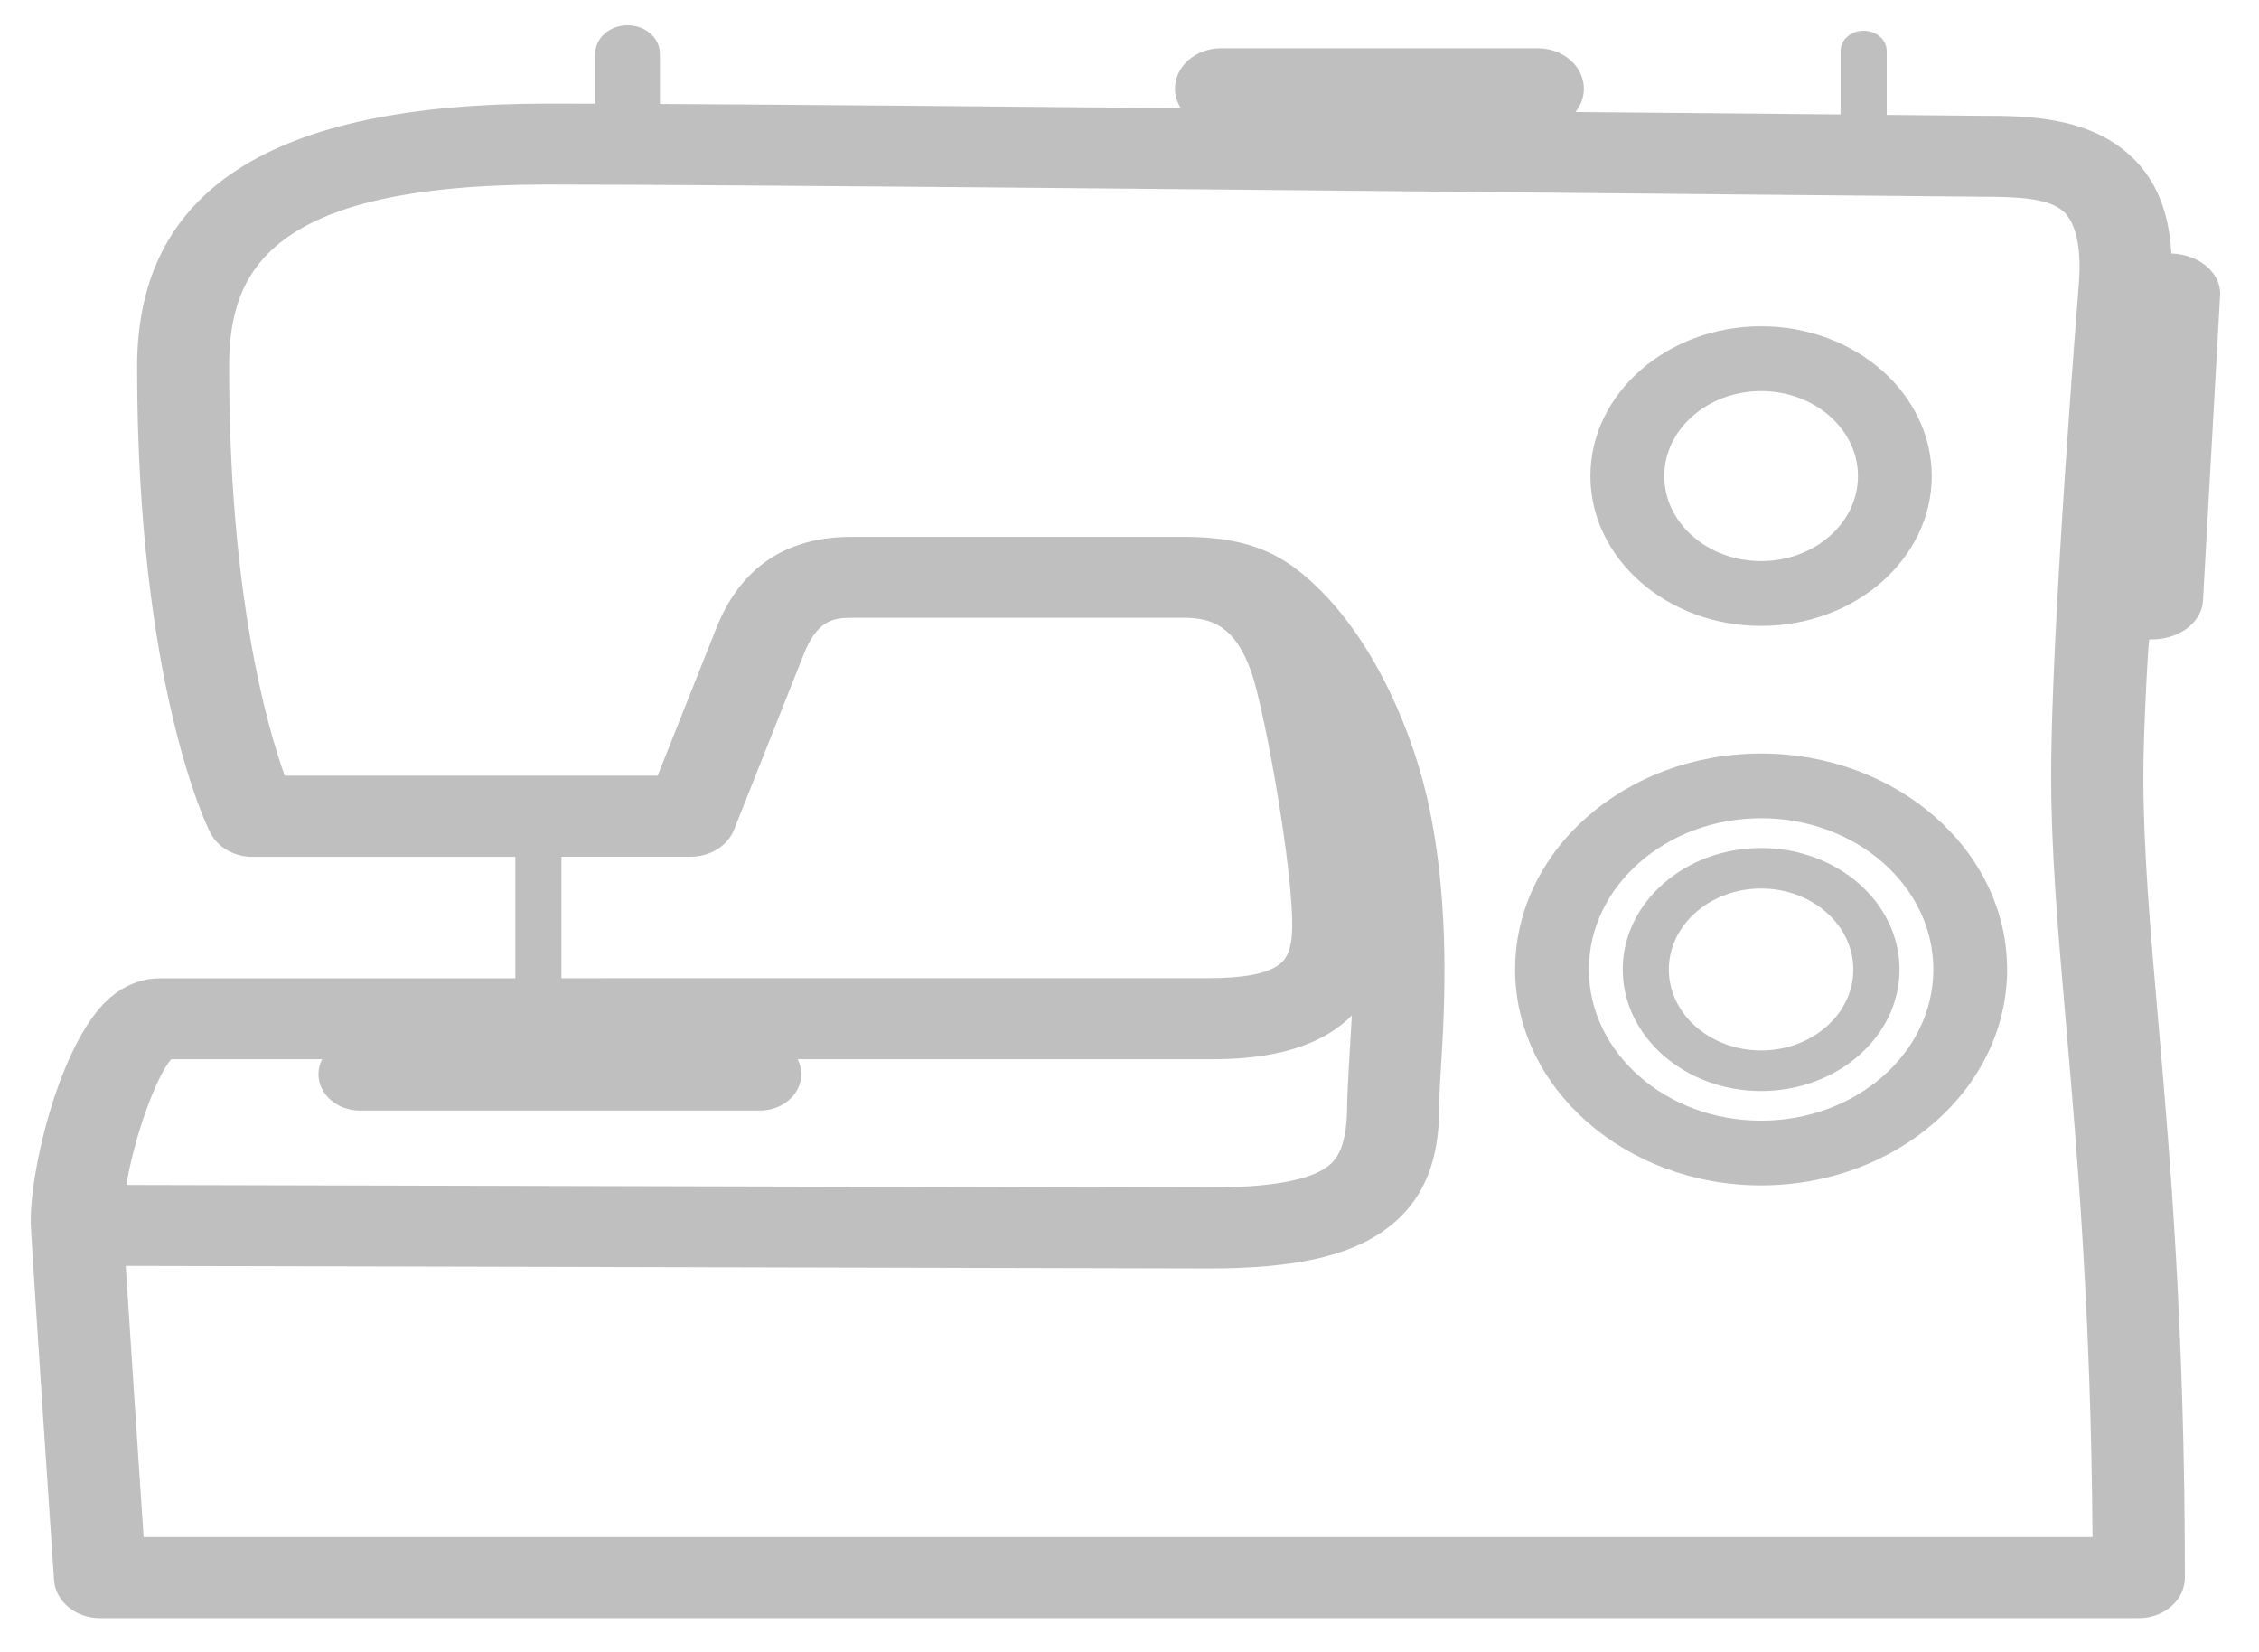 <?xml version="1.0" encoding="utf-8"?>
<svg viewBox="1.294 41.583 377.017 275.61" width="377.017" height="275.61" style="enable-background:new 0 0 380 380;" xmlns="http://www.w3.org/2000/svg">
  <defs>
    <style type="text/css">
	.st0{display:none;}
	.st1{display:inline;}
	.st2{fill:#E21313;}
	.st3{fill:#E61737;}
</style>
  </defs>
  <g class="st0">
    <g class="st1">
      <g>
        <path class="st2" d="M153.5,196.56h-19.5c-6.98,0-12.66-5.68-12.66-12.66v-8.45h10.28v8.45c0,1.31,1.07,2.39,2.38,2.39h19.5 c1.31,0,2.38-1.07,2.38-2.38v-7.47h10.28v7.47C166.16,190.88,160.48,196.56,153.5,196.56z" style="fill: rgb(0, 0, 0);"/>
      </g>
    </g>
    <g class="st1">
      <path class="st2" d="M258.15,277.5H121.84c-6.58,0-11.93-5.35-11.93-11.93v-8.19h10.28v8.19c0,0.91,0.74,1.65,1.65,1.65h136.31 c0.91,0,1.65-0.74,1.65-1.65v-8.19h10.28v8.19C270.08,272.15,264.73,277.5,258.15,277.5z" style="fill: rgb(0, 0, 0);"/>
    </g>
    <g class="st1">
      <path class="st2" d="M263.45,260.3H116.43c-8.82,0-16-7.18-16-16v-12.59c0-8.82,7.18-16,16-16h90.1c0.14,0,0.26-0.08,0.31-0.2 c3.05-8.1,8.51-29.2-6.38-50.27l-19.75-0.06v5.34c0,6.91-5.62,12.53-12.52,12.53h-47.52c-6.91,0-12.52-5.62-12.52-12.53v-35.79 c0-15.01,12.21-27.22,27.22-27.22h99.32c16.29,0,30.35,11.47,34.99,28.54c6.75,24.79,10.26,63.24,9.88,108.28 C279.48,253.13,272.26,260.3,263.45,260.3z M116.43,225.98c-3.16,0-5.73,2.57-5.73,5.73v12.59c0,3.16,2.57,5.73,5.73,5.73h147.03 c3.18,0,5.8-2.6,5.82-5.79c0.36-43.48-3.11-81.93-9.52-105.5c-3.41-12.54-13.49-20.96-25.08-20.96h-99.32 c-9.34,0-16.95,7.6-16.95,16.95v35.79c0,1.24,1.01,2.25,2.25,2.25h47.52c1.24,0,2.25-1.01,2.25-2.25v-6.73 c0-4.9,3.99-8.89,8.89-8.89h20.91c3.44,0,6.67,1.65,8.61,4.41c17.73,25.09,11.23,50.19,7.61,59.82c-1.54,4.1-5.53,6.86-9.93,6.86 H116.43z" style="fill: rgb(0, 0, 0);"/>
    </g>
    <g class="st1">
      <rect x="138.61" y="192.5" class="st2" width="10.28" height="17.87" style="fill: rgb(0, 0, 0);"/>
    </g>
  </g>
  <g class="st0">
    <g class="st1">
      <path class="st2" d="M153.01,233.42c-10.22,0-18.53-8.31-18.53-18.53c0-10.22,8.31-18.53,18.53-18.53 c10.22,0,18.53,8.31,18.53,18.53C171.55,225.1,163.23,233.42,153.01,233.42z M153.01,201.18c-7.55,0-13.7,6.14-13.7,13.7 c0,7.55,6.14,13.7,13.7,13.7s13.7-6.14,13.7-13.7C166.71,207.33,160.57,201.18,153.01,201.18z" style="fill: rgb(0, 0, 0);"/>
    </g>
    <g class="st1">
      <path class="st2" d="M262.6,233.42c-10.22,0-18.53-8.31-18.53-18.53c0-10.22,8.31-18.53,18.53-18.53 c10.22,0,18.53,8.31,18.53,18.53C281.13,225.1,272.82,233.42,262.6,233.42z M262.6,201.18c-7.55,0-13.7,6.14-13.7,13.7 c0,7.55,6.14,13.7,13.7,13.7c7.55,0,13.7-6.14,13.7-13.7C276.3,207.33,270.16,201.18,262.6,201.18z" style="fill: rgb(0, 0, 0);"/>
    </g>
    <g class="st1">
      <ellipse transform="matrix(0.972 -0.237 0.237 0.972 -43.396 68.255)" class="st2" cx="262.6" cy="214.88" rx="6.45" ry="6.45" style="fill: rgb(0, 0, 0);"/>
    </g>
    <g class="st1">
      <ellipse transform="matrix(0.87 -0.493 0.493 0.87 -86.011 103.28)" class="st2" cx="153.01" cy="214.88" rx="6.45" ry="6.45" style="fill: rgb(0, 0, 0);"/>
    </g>
    <g class="st1">
      <path class="st2" d="M288.39,214.08c-1.33,0-2.42-1.08-2.42-2.42c0-1.33,1.08-2.42,2.42-2.42c2.22,0,4.03-1.81,4.03-4.03v-32.58 c0-1.3-0.45-2.57-1.27-3.57l-24.77-30.28c-1.08-1.31-2.67-2.07-4.37-2.07h-26v72.52h0.81c1.33,0,2.42,1.08,2.42,2.42 c0,1.33-1.08,2.42-2.42,2.42h-3.22c-1.33,0-2.42-1.08-2.42-2.42V134.3c0-1.33,1.08-2.42,2.42-2.42h28.41 c3.15,0,6.11,1.4,8.11,3.84L294.88,166c1.53,1.86,2.37,4.22,2.37,6.63v32.58C297.25,210.1,293.28,214.08,288.39,214.08z" style="fill: rgb(0, 0, 0);"/>
    </g>
    <g class="st1">
      <path class="st2" d="M280.81,175.4h-34.33c-1.33,0-2.42-1.08-2.42-2.42v-25.79c0-1.33,1.08-2.42,2.42-2.42h13.21 c0.72,0,1.41,0.32,1.87,0.88l21.11,25.79c0.59,0.72,0.71,1.72,0.31,2.57C282.6,174.86,281.75,175.4,280.81,175.4z M248.9,170.56 h26.81l-17.16-20.95h-9.65V170.56z" style="fill: rgb(0, 0, 0);"/>
    </g>
    <g class="st1">
      <path class="st2" d="M294.83,201.18h-12.89c-1.33,0-2.42-1.08-2.42-2.42v-12.89c0-1.33,1.08-2.42,2.42-2.42h12.89 c1.33,0,2.42,1.08,2.42,2.42c0,1.33-1.08,2.42-2.42,2.42h-10.48v8.06h10.48c1.33,0,2.42,1.08,2.42,2.42 S296.17,201.18,294.83,201.18z" style="fill: rgb(0, 0, 0);"/>
    </g>
    <g class="st1">
      <path class="st2" d="M233.59,214.08h-51.57c-1.33,0-2.42-1.08-2.42-2.42c0-1.33,1.08-2.42,2.42-2.42h51.57 c1.33,0,2.42,1.08,2.42,2.42C236.01,212.99,234.93,214.08,233.59,214.08z" style="fill: rgb(0, 0, 0);"/>
    </g>
    <g class="st1">
      <path class="st2" d="M124,214.08h-6.45c-1.33,0-2.42-1.08-2.42-2.42v-38.68c0-1.33,1.08-2.42,2.42-2.42s2.42,1.08,2.42,2.42v36.26 H124c1.33,0,2.42,1.08,2.42,2.42C126.42,212.99,125.34,214.08,124,214.08z" style="fill: rgb(0, 0, 0);"/>
    </g>
    <g class="st1">
      <path class="st2" d="M233.59,136.72c-1.33,0-2.42-1.08-2.42-2.42v-10.48h-111.2v7.25c0,1.33-1.08,2.42-2.42,2.42 s-2.42-1.08-2.42-2.42v-9.67c0-1.33,1.08-2.42,2.42-2.42h116.04c1.33,0,2.42,1.08,2.42,2.42v12.89 C236.01,135.64,234.93,136.72,233.59,136.72z" style="fill: rgb(0, 0, 0);"/>
    </g>
    <g class="st1">
      <path class="st2" d="M175.57,191.51c-0.62,0-1.24-0.24-1.71-0.71l-22.56-22.56c-0.94-0.94-0.94-2.47,0-3.42l9.67-9.67 c0.94-0.94,2.47-0.94,3.42,0l11.18,11.18l24.08-24.08c0.94-0.94,2.47-0.94,3.42,0l9.67,9.67c0.94,0.94,0.94,2.47,0,3.42 l-35.46,35.46C176.81,191.28,176.19,191.51,175.57,191.51z M156.43,166.53l19.14,19.14l32.04-32.04l-6.25-6.25l-24.08,24.08 c-0.94,0.94-2.47,0.94-3.42,0l-11.18-11.18L156.43,166.53z" style="fill: rgb(0, 0, 0);"/>
    </g>
    <g class="st1">
      <path class="st2" d="M140.12,162.5h-38.68c-1.33,0-2.42-1.08-2.42-2.42c0-1.33,1.08-2.42,2.42-2.42h38.68 c1.33,0,2.42,1.08,2.42,2.42C142.54,161.42,141.45,162.5,140.12,162.5z" style="fill: rgb(0, 0, 0);"/>
    </g>
    <g class="st1">
      <path class="st2" d="M149.79,146.39h-38.68c-1.33,0-2.42-1.08-2.42-2.42s1.08-2.42,2.42-2.42h38.68c1.33,0,2.42,1.08,2.42,2.42 S151.12,146.39,149.79,146.39z" style="fill: rgb(0, 0, 0);"/>
    </g>
  </g>
  <g style="" transform="matrix(1.494, 0, 0, 1.494, -106.341, -95.383)">
    <path class="st3" d="M268.78,186.4c-8.53,0-15.46,6.09-15.46,13.57c0,7.48,6.94,13.57,15.46,13.57c8.52,0,15.46-6.09,15.46-13.57 C284.24,192.48,277.3,186.4,268.78,186.4z M268.78,209.01c-5.68,0-10.31-4.06-10.31-9.04c0-4.99,4.62-9.05,10.31-9.05 c5.68,0,10.3,4.06,10.3,9.05C279.09,204.95,274.46,209.01,268.78,209.01z M314.61,119.99c-0.26-4.68-1.73-8.27-4.5-10.85 c-4.83-4.53-11.94-4.53-16.65-4.53l-10.65-0.1v-7.14c0-1.25-1.15-2.26-2.58-2.26c-1.42,0-2.57,1.01-2.57,2.26v7.09l-24.07-0.22 c-1.81-0.02-3.67-0.04-5.55-0.05c0.59-0.74,0.94-1.63,0.94-2.6c0-2.5-2.31-4.52-5.15-4.52h-35.38c-2.85,0-5.15,2.02-5.15,4.52 c0,0.79,0.25,1.53,0.66,2.17c-21.97-0.2-43.47-0.39-58.2-0.47v-5.62c0-1.75-1.61-3.17-3.61-3.17c-1.99,0-3.61,1.42-3.61,3.17v5.59 c-2-0.01-3.78-0.01-5.32-0.01c-30.86,0-45.86,9.62-45.86,29.4c0,35.53,7.84,51.39,8.18,52.05c0.83,1.63,2.67,2.68,4.7,2.68h29.37 v13.57H89.92c-1.47,0-3.68,0.42-5.83,2.39c-5.48,5.05-8.9,19.71-8.59,25.41c0.34,6.29,2.49,38.05,2.58,39.4 c0.16,2.39,2.41,4.26,5.14,4.26h227.75c2.84,0,5.15-2.03,5.15-4.52c0-27.77-1.66-47.05-3.01-62.54 c-0.88-10.11-1.63-18.83-1.63-27.02c0-5.16,0.56-15.23,0.67-15.23c3.17,0.11,5.85-1.82,5.99-4.32l1.91-34.07 C320.22,122.21,317.76,120.1,314.61,119.99z M91.16,209.99h16.87c-0.26,0.51-0.41,1.07-0.41,1.66c0,2.25,2.08,4.07,4.64,4.07h44.66 c2.56,0,4.64-1.82,4.64-4.07c0-0.59-0.15-1.15-0.41-1.66h45.76c3.2,0,11.34,0,16.15-4.9c-0.08,1.63-0.52,8.42-0.52,9.88 c0,4.72-1.11,6.19-2.2,7.01c-2.05,1.55-6.51,2.34-13.26,2.34l-120.92-0.29C87.03,218.73,89.41,212.09,91.16,209.99z M134.76,200.94 v-13.57h14.43c2.19,0,4.14-1.21,4.86-3.03l7.74-19.48c1.52-3.87,3.28-4.18,5.43-4.18h37.1c3.18,0,5.67,1,7.46,5.91 c1.6,4.37,5.41,25.81,4.47,30.38c-0.36,1.77-0.81,3.97-9.35,3.97H134.76z M88.09,263.36c-0.49-7.27-1.48-22.1-2-30.29l120.98,0.29 c9.67,0,15.83-1.39,19.97-4.52c5.13-3.87,5.79-9.45,5.79-13.87c0-1.21,0.11-2.9,0.23-4.85c0.6-9.29,0.58-18.85-1.31-28.04 c-1.7-8.3-6.05-18.61-12.66-24.92c-3.44-3.28-7.05-5.52-14.78-5.52c-7.73,0-37.1,0-37.1,0c-7.4,0-12.5,3.46-15.18,10.29 l-6.52,16.39h-41.66c-2.02-5.63-6.21-20.33-6.21-45.68c0-10.57,4.31-20.35,35.56-20.35c19.77,0,80.24,0.6,120.26,0.99l39.99,0.37 c3.87,0,7.48,0.13,9.13,1.67c1.4,1.31,1.99,4.07,1.7,7.99c0,0-3.1,38.32-3.1,55.02c0,8.53,0.77,17.42,1.66,27.7 c1.25,14.48,2.79,32.31,2.96,57.33H88.09z M268.78,161.59c10.51,0,19.06-7.51,19.06-16.73c0-9.23-8.55-16.74-19.06-16.74 c-10.51,0-19.07,7.51-19.07,16.74C249.72,154.09,258.27,161.59,268.78,161.59z M268.78,135.36c5.97,0,10.82,4.26,10.82,9.5 c0,5.24-4.85,9.49-10.82,9.49c-5.97,0-10.82-4.26-10.82-9.49C257.96,139.62,262.81,135.36,268.78,135.36z M268.78,175.84 c-15.16,0-27.48,10.82-27.48,24.12c0,13.3,12.33,24.12,27.48,24.12c15.15,0,27.48-10.82,27.48-24.12 C296.26,186.66,283.93,175.84,268.78,175.84z M268.78,216.85c-10.61,0-19.24-7.57-19.24-16.89c0-9.31,8.63-16.89,19.24-16.89 c10.61,0,19.24,7.57,19.24,16.89C288.02,209.28,279.39,216.85,268.78,216.85z" style="fill: rgba(0, 0, 0, 0.25);"/>
  </g>
</svg>